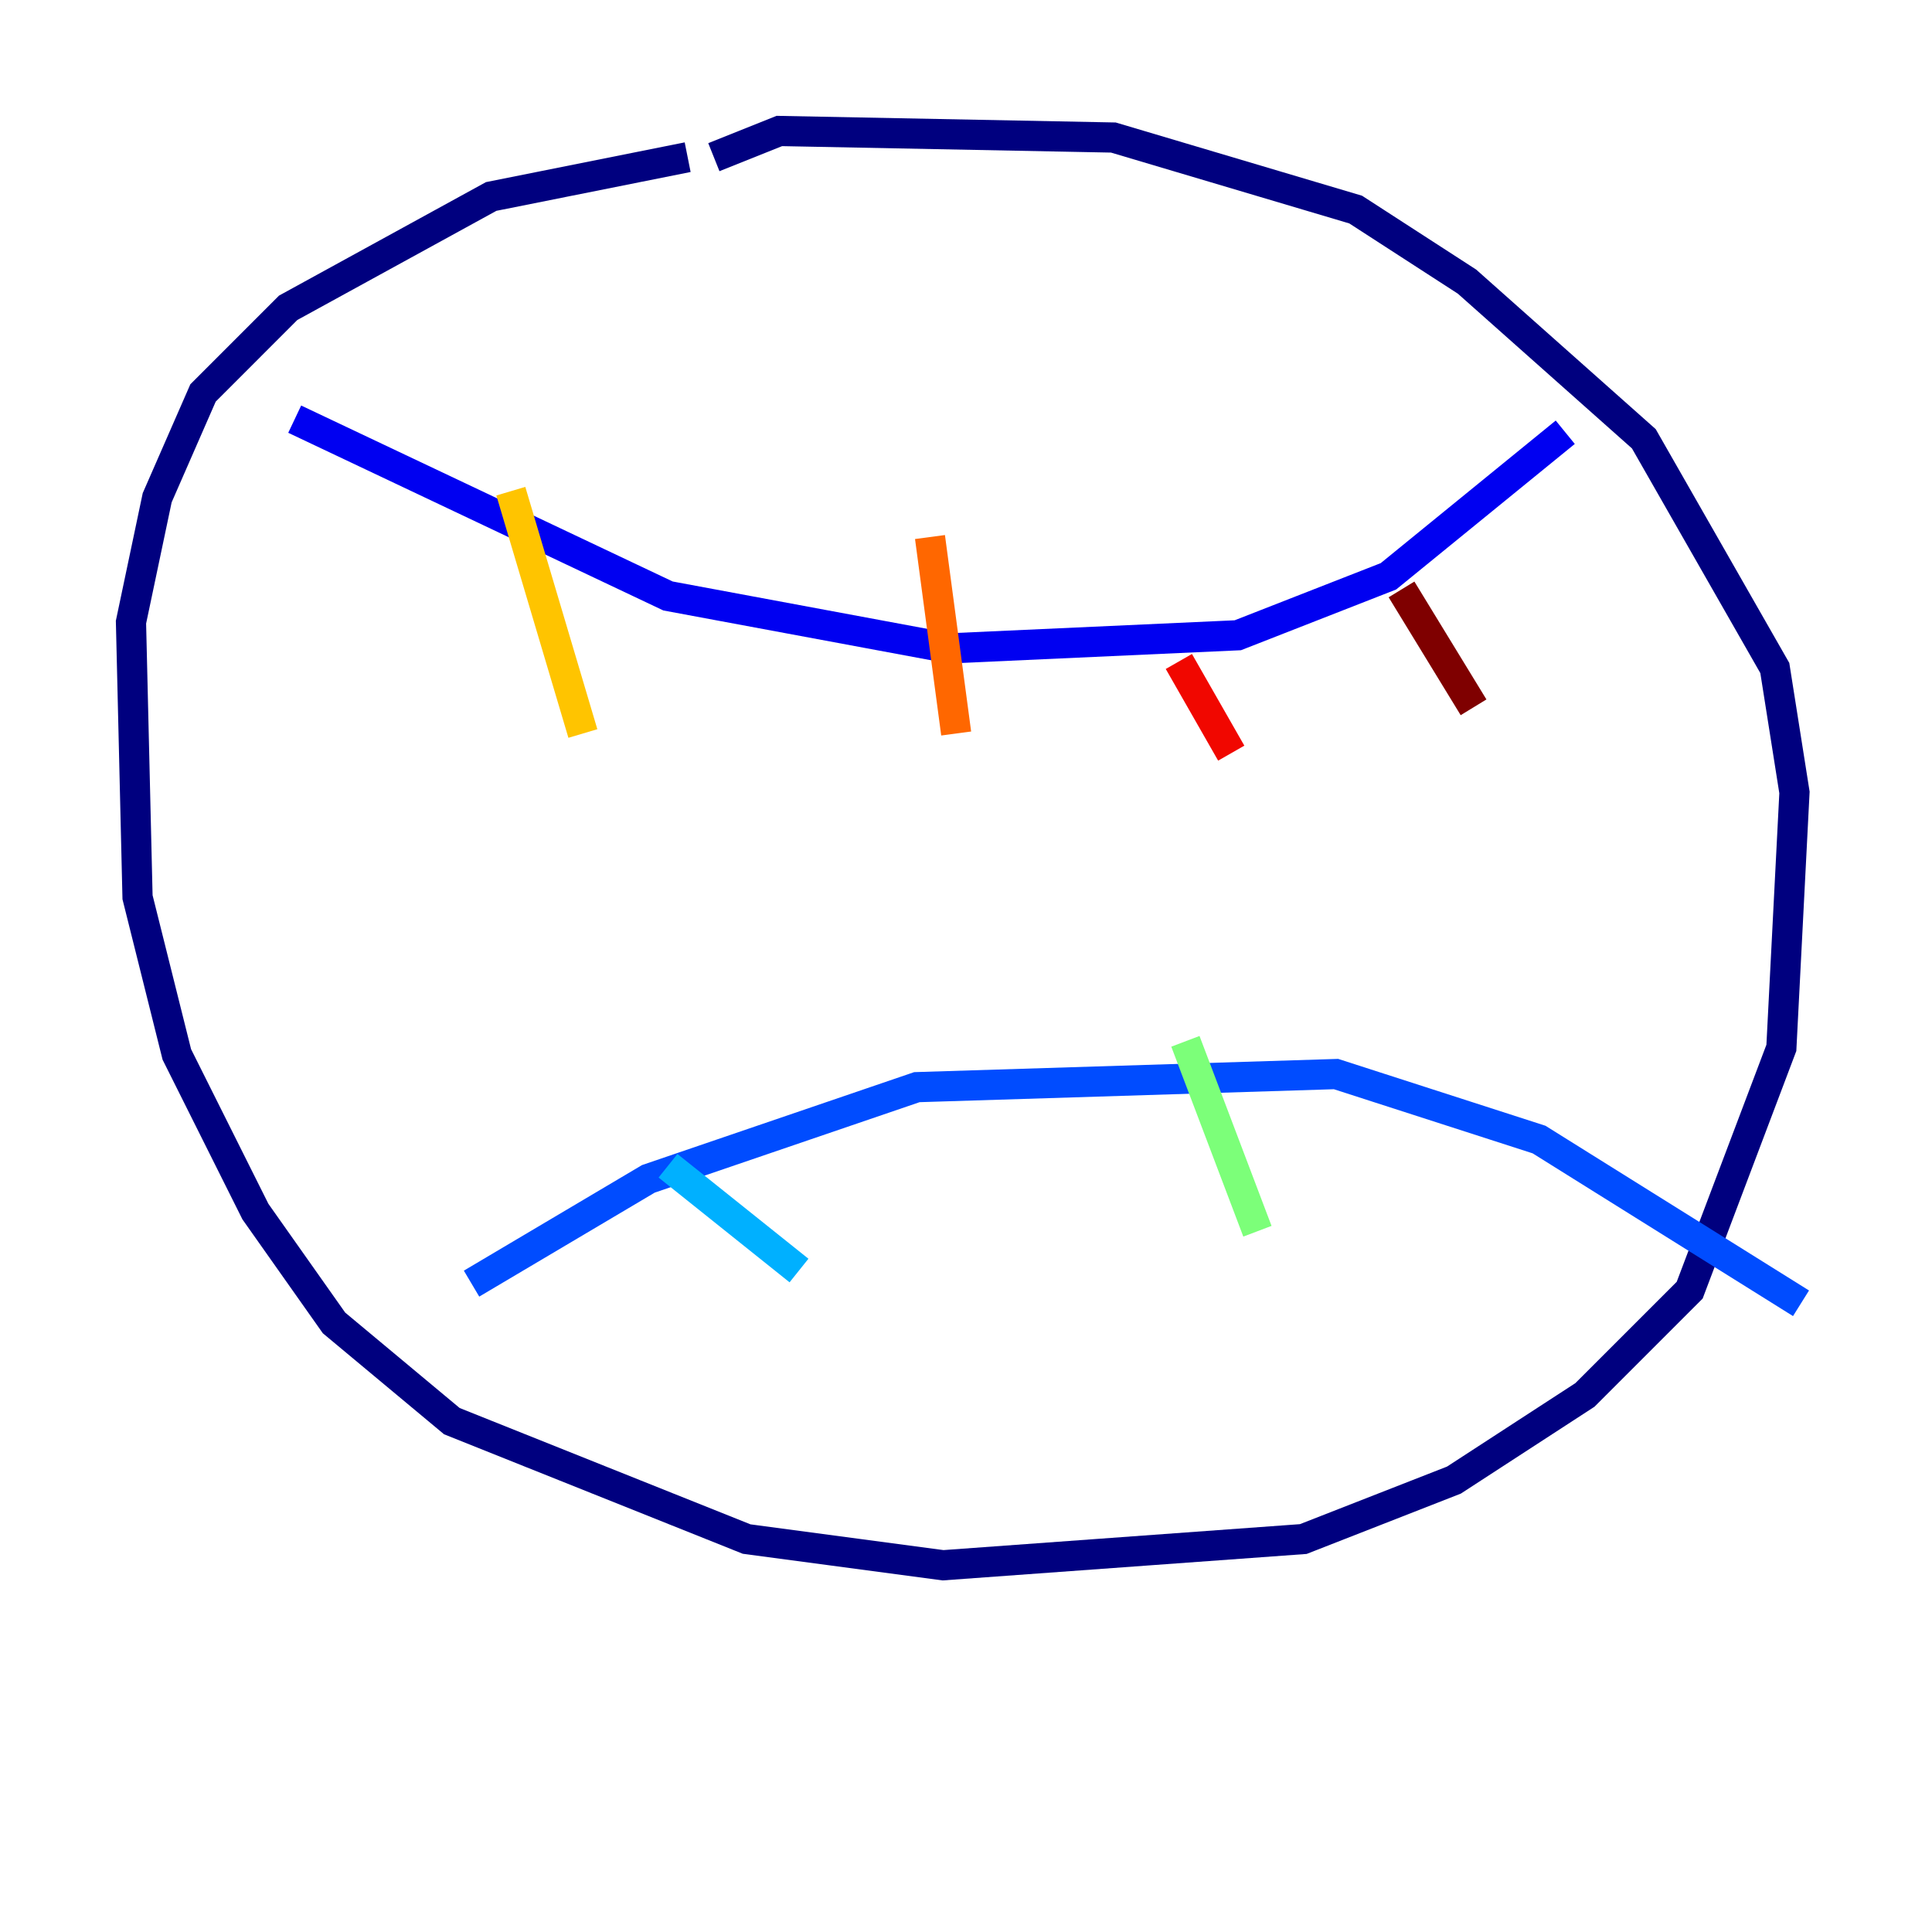 <?xml version="1.0" encoding="utf-8" ?>
<svg baseProfile="tiny" height="128" version="1.2" viewBox="0,0,128,128" width="128" xmlns="http://www.w3.org/2000/svg" xmlns:ev="http://www.w3.org/2001/xml-events" xmlns:xlink="http://www.w3.org/1999/xlink"><defs /><polyline fill="none" points="45.559,10.414 32.542,13.017 19.091,20.393 13.451,26.034 10.414,32.976 8.678,41.22 9.112,59.444 11.715,69.858 16.922,80.271 22.129,87.647 29.939,94.156 49.464,101.966 62.481,103.702 86.346,101.966 96.325,98.061 105.003,92.42 111.946,85.478 118.02,69.424 118.888,52.502 117.586,44.258 108.909,29.071 97.193,18.658 89.817,13.885 73.763,9.112 51.634,8.678 47.295,10.414" stroke="#00007f" stroke-width="2" /><polyline fill="none" points="19.525,27.77 44.258,39.485 62.915,42.956 82.007,42.088 91.986,38.183 103.702,28.637" stroke="#0000f1" stroke-width="2" /><polyline fill="none" points="31.241,85.044 42.956,78.102 60.746,72.027 88.515,71.159 101.966,75.498 119.322,86.346" stroke="#004cff" stroke-width="2" /><polyline fill="none" points="44.258,77.234 52.936,84.176" stroke="#00b0ff" stroke-width="2" /><polyline fill="none" points="64.217,70.291 64.217,70.291" stroke="#29ffcd" stroke-width="2" /><polyline fill="none" points="78.536,68.99 83.308,81.573" stroke="#7cff79" stroke-width="2" /><polyline fill="none" points="100.664,74.63 100.664,74.63" stroke="#cdff29" stroke-width="2" /><polyline fill="none" points="33.844,32.542 38.617,48.597" stroke="#ffc400" stroke-width="2" /><polyline fill="none" points="61.614,35.58 63.349,48.597" stroke="#ff6700" stroke-width="2" /><polyline fill="none" points="78.102,43.824 81.573,49.898" stroke="#f10700" stroke-width="2" /><polyline fill="none" points="92.854,39.051 97.627,46.861" stroke="#7f0000" stroke-width="2" /></svg>